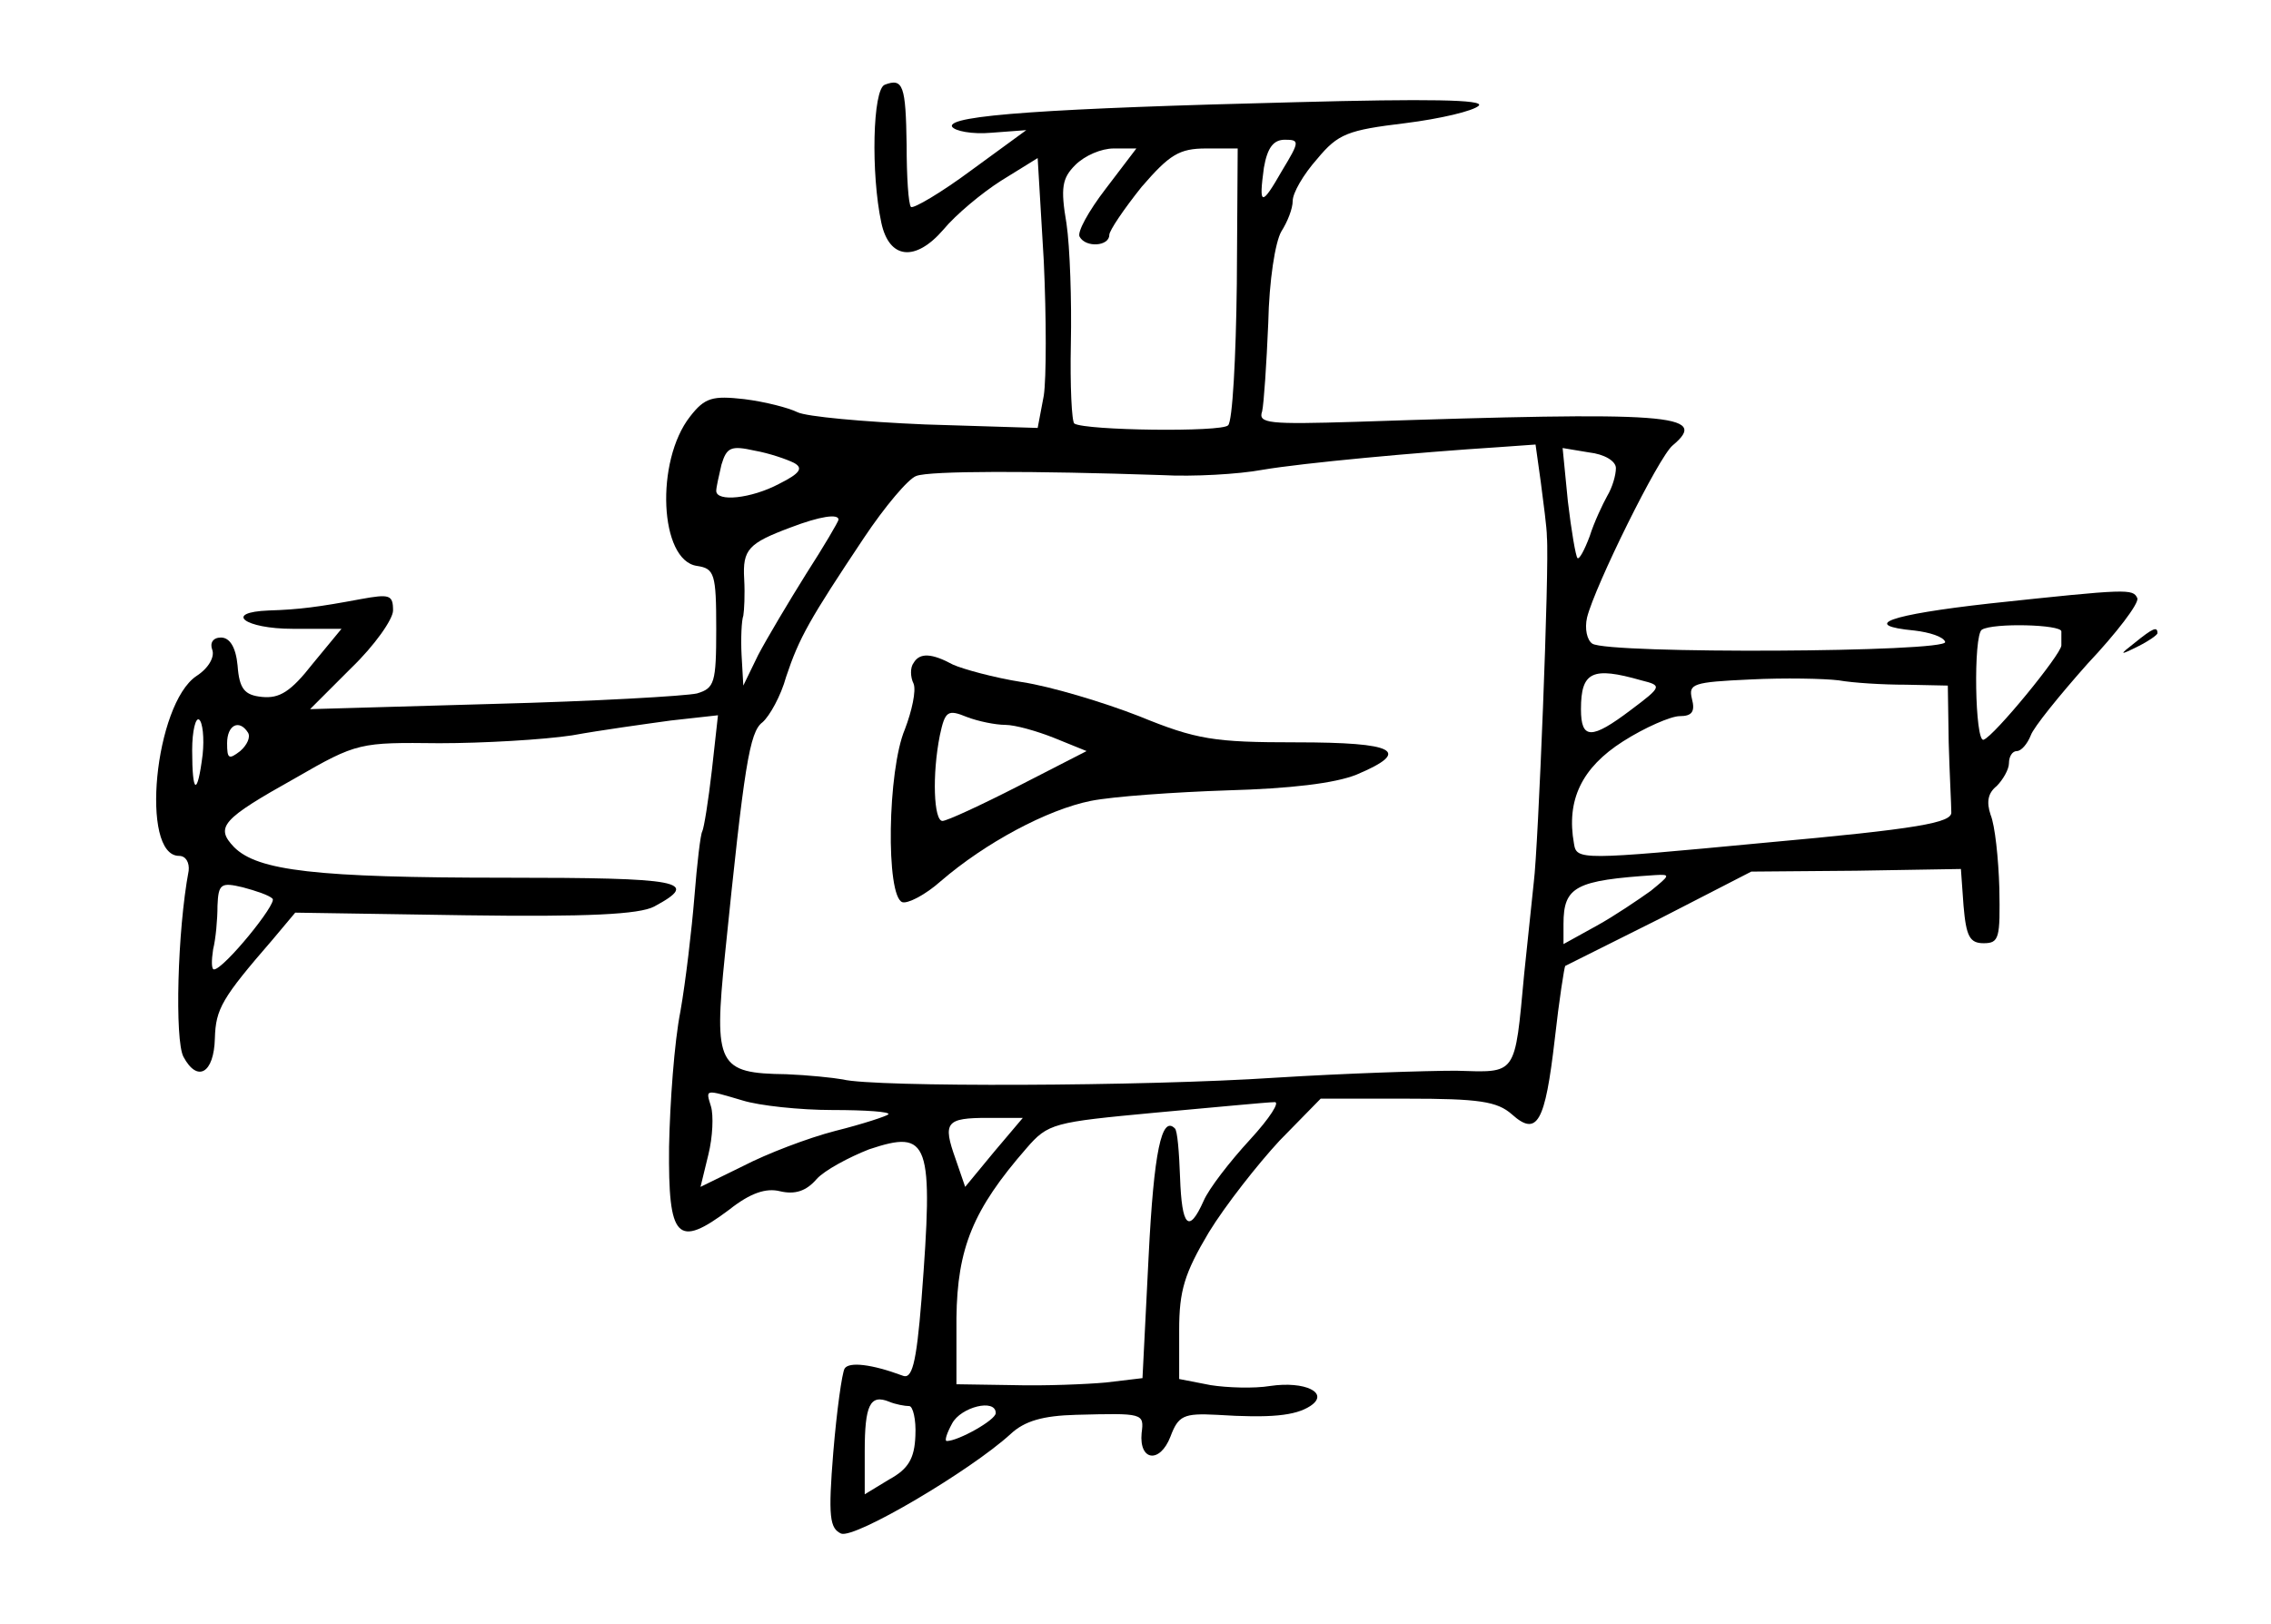 <?xml version="1.0" standalone="no"?>
<!DOCTYPE svg PUBLIC "-//W3C//DTD SVG 20010904//EN"
 "http://www.w3.org/TR/2001/REC-SVG-20010904/DTD/svg10.dtd">
<svg version="1.0" xmlns="http://www.w3.org/2000/svg"
 width="260pt" height="186pt" viewBox="0 0 260 186"
 preserveAspectRatio="xMidYMid meet">
<g transform="translate(0,186) scale(0.1,-0.1)"
fill="#000000" stroke="none">
<path d="M1013 1763 c-14 -5 -16 -102 -4 -158 9 -42 39 -45 71 -8 14 17 44 42
66 56 l42 26 7 -118 c3 -65 3 -134 0 -154 l-7 -37 -129 4 c-71 3 -136 9 -146
14 -10 5 -37 12 -61 15 -36 4 -45 2 -62 -20 -40 -51 -35 -165 8 -171 20 -3 22
-9 22 -72 0 -62 -2 -68 -22 -74 -13 -3 -117 -9 -233 -12 l-210 -6 47 47 c27
26 48 56 48 66 0 18 -4 19 -37 13 -48 -9 -71 -12 -105 -13 -53 -2 -28 -21 27
-21 l56 0 -33 -40 c-25 -32 -38 -40 -58 -38 -20 2 -26 9 -28 36 -2 21 -9 32
-19 32 -9 0 -13 -6 -10 -14 3 -8 -4 -21 -18 -30 -48 -32 -65 -206 -20 -206 8
0 12 -8 11 -17 -13 -69 -16 -194 -6 -213 16 -30 35 -19 36 21 1 34 8 46 66
113 l26 31 194 -3 c141 -2 200 1 217 10 54 29 31 33 -171 33 -217 0 -283 8
-310 35 -22 23 -14 32 70 79 71 41 74 41 165 40 50 0 119 4 152 9 33 6 84 13
113 17 l54 6 -7 -63 c-4 -35 -9 -66 -11 -70 -2 -3 -6 -37 -9 -75 -3 -37 -10
-97 -16 -131 -7 -35 -12 -105 -13 -155 -1 -106 9 -117 69 -72 24 19 42 25 58
21 17 -4 30 0 42 14 9 10 37 25 60 34 69 23 74 10 60 -172 -6 -75 -11 -92 -22
-87 -35 13 -61 16 -66 8 -3 -5 -9 -48 -13 -96 -6 -74 -4 -87 9 -93 16 -6 148
72 194 114 16 15 37 21 75 22 77 2 78 2 75 -21 -3 -32 21 -35 33 -4 9 24 15
27 53 25 62 -4 90 -1 107 10 23 15 -6 29 -46 23 -18 -3 -49 -2 -68 1 l-36 7 0
56 c0 45 6 65 34 112 19 31 56 78 81 105 l47 48 99 0 c82 0 103 -3 120 -18 29
-26 38 -9 49 86 5 45 11 83 12 84 2 1 50 25 108 54 l105 54 120 1 120 2 3 -42
c3 -35 7 -43 23 -43 18 0 19 6 18 63 -1 34 -5 72 -10 84 -5 15 -3 25 7 33 7 7
14 19 14 26 0 8 4 14 9 14 5 0 12 8 16 18 3 9 33 46 65 82 33 35 59 69 57 75
-5 11 -10 11 -169 -6 -116 -13 -149 -25 -86 -31 17 -2 33 -7 35 -13 4 -12
-386 -14 -404 -2 -6 4 -9 17 -6 30 9 36 82 184 98 197 43 36 -2 39 -363 27
-99 -3 -112 -2 -107 12 2 9 5 54 7 101 1 49 8 93 15 105 7 11 13 26 13 35 0 9
12 30 28 48 24 29 35 33 101 41 40 5 78 14 84 20 7 7 -59 8 -209 4 -282 -7
-400 -15 -394 -28 3 -5 23 -9 45 -7 l40 3 -63 -46 c-35 -26 -66 -44 -69 -42
-3 3 -5 35 -5 71 -1 68 -4 77 -25 69z m455 -98 c-24 -42 -27 -41 -21 3 4 23
11 32 24 32 17 0 17 -2 -3 -35z m-202 -21 c-20 -26 -33 -50 -30 -55 7 -13 34
-11 34 2 0 5 17 30 37 55 32 37 43 44 74 44 l36 0 -1 -155 c-1 -85 -5 -158
-10 -162 -7 -8 -163 -6 -176 2 -3 2 -5 43 -4 92 1 48 -1 110 -5 137 -7 41 -5
52 10 67 11 11 30 19 44 19 l26 0 -35 -46z m-357 -314 c11 -6 7 -12 -17 -24
-32 -17 -72 -21 -72 -8 0 4 3 17 6 30 6 20 11 22 38 16 17 -3 37 -10 45 -14z
m855 -22 c3 -24 7 -52 7 -63 3 -33 -10 -357 -15 -395 -2 -19 -7 -66 -11 -105
-11 -118 -8 -113 -78 -111 -34 0 -127 -3 -207 -8 -150 -10 -460 -11 -495 -2
-11 2 -40 5 -65 6 -78 1 -83 10 -70 137 22 216 28 255 43 266 8 7 21 30 27 52
15 45 27 66 89 159 24 36 51 68 60 71 15 6 133 6 281 1 36 -2 88 1 115 6 47 8
177 20 271 26 l42 3 6 -43z m86 16 c0 -8 -4 -22 -10 -32 -5 -9 -15 -30 -20
-46 -6 -16 -12 -27 -14 -25 -2 2 -7 31 -11 65 l-6 61 30 -5 c18 -2 31 -10 31
-18z m-890 -59 c0 -2 -17 -31 -37 -62 -20 -32 -45 -74 -55 -93 l-17 -35 -2 35
c-1 19 0 40 2 45 1 6 2 24 1 42 -2 34 5 41 53 59 34 13 55 16 55 9z m1400
-128 c0 -4 0 -11 0 -16 0 -10 -77 -104 -89 -108 -10 -4 -12 120 -2 126 13 8
91 6 91 -2z m-481 -56 c24 -6 24 -7 -12 -34 -45 -34 -57 -34 -57 1 0 43 13 49
69 33z m303 -5 l48 -1 1 -65 c1 -36 3 -72 3 -80 1 -12 -37 -19 -214 -35 -211
-20 -215 -20 -218 -1 -9 50 9 87 56 117 25 16 55 29 65 29 14 0 18 5 14 20 -4
17 1 19 67 22 39 2 85 1 101 -1 17 -3 51 -5 77 -5z m-1950 -80 c-6 -48 -12
-46 -12 5 0 22 4 38 8 35 4 -3 6 -21 4 -40z m52 25 c3 -5 -1 -14 -9 -21 -13
-10 -15 -9 -15 9 0 21 14 28 24 12z m1606 -181 c-14 -10 -42 -29 -62 -40 l-38
-21 0 23 c0 43 14 50 105 56 18 1 17 0 -5 -18z m-1578 -9 c6 -5 -56 -81 -67
-81 -3 0 -3 10 -1 23 3 12 5 34 5 50 1 25 4 27 29 21 15 -4 30 -9 34 -13z
m538 -231 c19 -6 66 -11 103 -11 38 0 67 -2 64 -5 -2 -2 -29 -11 -61 -19 -31
-8 -78 -26 -105 -40 l-49 -24 9 37 c5 20 6 45 3 55 -6 20 -8 20 36 7z m581
-45 c-23 -25 -47 -56 -53 -70 -17 -38 -25 -30 -27 27 -1 28 -3 54 -6 56 -15
15 -24 -26 -30 -147 l-7 -139 -42 -5 c-22 -2 -70 -4 -106 -3 l-65 1 0 76 c1
80 19 124 80 194 25 29 31 30 148 41 67 6 128 12 136 12 7 1 -5 -18 -28 -43z
m-293 -14 l-33 -40 -11 32 c-15 42 -11 47 37 47 l40 0 -33 -39z m-97 -291 c4
0 8 -15 7 -34 -1 -26 -8 -38 -30 -50 l-28 -17 0 49 c0 53 6 66 28 57 7 -3 18
-5 23 -5z m99 -8 c0 -8 -43 -32 -56 -32 -3 0 0 9 6 20 10 19 50 29 50 12z"/>
<path d="M1046 1101 c-4 -5 -4 -16 0 -24 3 -8 -2 -31 -10 -52 -20 -47 -22
-191 -3 -198 6 -2 26 8 44 24 51 44 122 82 172 92 25 5 96 10 156 12 72 2 123
8 148 18 64 27 45 37 -69 37 -94 0 -114 3 -180 30 -41 16 -101 34 -134 39 -32
5 -68 15 -79 20 -24 13 -38 14 -45 2z m105 -71 c11 0 36 -7 56 -15 l37 -15
-78 -40 c-43 -22 -82 -40 -87 -40 -10 0 -12 53 -3 98 6 28 9 30 31 21 13 -5
33 -9 44 -9z"/>
<path d="M2444 1124 c-18 -14 -18 -15 4 -4 12 6 22 13 22 15 0 8 -5 6 -26 -11z"/>
</g>
</svg>
